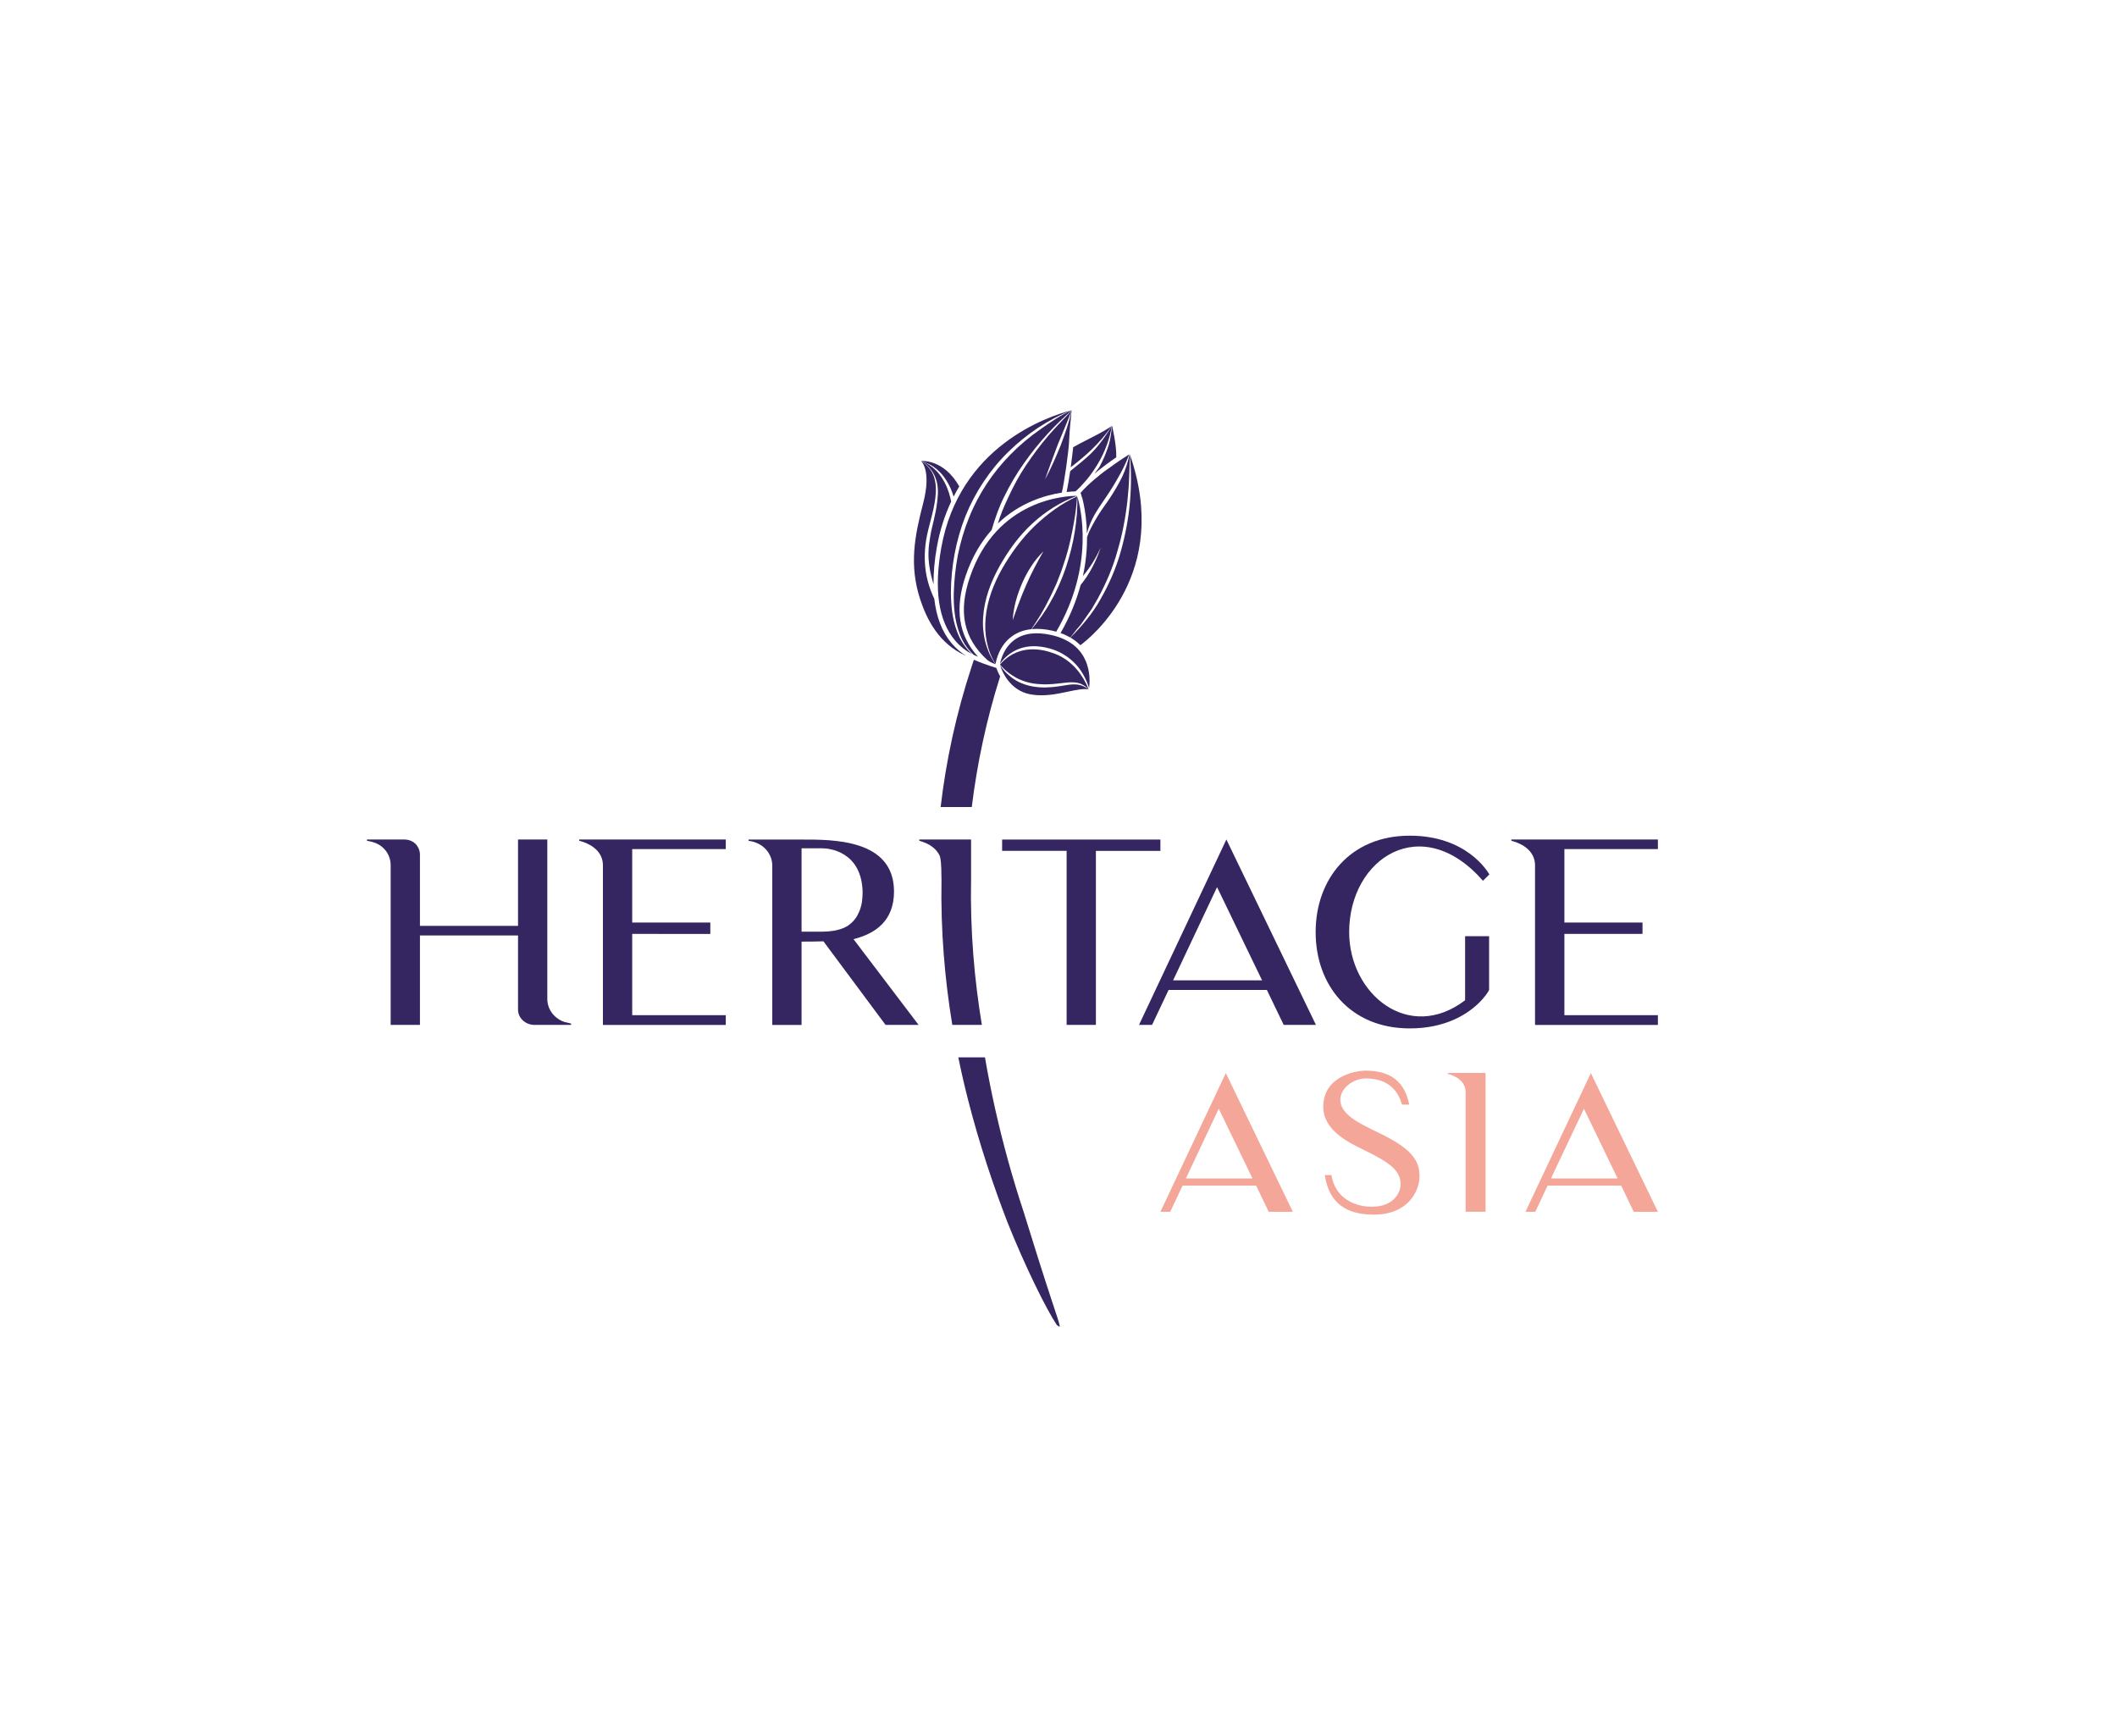 <?xml version="1.0" encoding="utf-8"?>
<!-- Generator: Adobe Illustrator 23.0.2, SVG Export Plug-In . SVG Version: 6.00 Build 0)  -->
<svg width="300" height="246px" version="1.1" id="Layer_1" xmlns="http://www.w3.org/2000/svg" xmlns:xlink="http://www.w3.org/1999/xlink" x="0px" y="0px"
	 viewBox="0 0 300 130" style="enable-background:new 0 0 300 130;" xml:space="preserve">
<style type="text/css">
	.st0{fill:#F4A698;}
	.st1{fill:#352561;}
</style>
<path class="st0" d="M164.44,113.72l9.27-19.66l9.5,19.66h-3.42l-1.78-3.71h-10.43l-1.75,3.71H164.44z M168.05,108.99h9.44
	l-4.78-9.88L168.05,108.99z"/>
<path class="st0" d="M201.16,108.69c0,2.04-1.58,5.43-6.47,5.43c-3.87,0-6.36-1.59-6.95-5.61h0.93c0.62,3.68,3.84,4.49,5.71,4.49
	c3.31,0,4.1-2.2,4.1-3.17c0-2.07-1.78-3.2-5.17-4.86c-2.15-1.05-5.79-2.77-5.79-6.12c0-4.27,4.44-5.13,6.02-5.13
	c3.96,0,5.6,1.99,6.16,4.81h-1.02c-0.42-1.48-1.55-3.71-5.12-3.71c-1.75,0-3.62,1.34-3.62,3.04c0,1.99,2.51,3.25,5.12,4.51
	C199.97,104.69,201.16,106.36,201.16,108.69"/>
<path class="st0" d="M210.52,94.05v19.66h-2.83V96.79c0-1.16-0.76-2.15-2.51-2.61v-0.14H210.52z"/>
<path class="st0" d="M216.17,113.72l9.27-19.66l9.5,19.66h-3.42l-1.78-3.71h-10.43l-1.75,3.71H216.17z M219.79,108.99h9.44
	l-4.77-9.88L219.79,108.99z"/>
<path class="st1" d="M154.66,5.74c1.06-1.02,2.05-2.14,2.87-3.37c-0.41,0.32-1.56,0.99-3.08,1.75c-1.03,0.51-1.88,0.98-2.37,1.25
	c-0.08,0.8-0.21,1.83-0.35,2.85C152.74,7.44,153.73,6.63,154.66,5.74"/>
<path class="st1" d="M154.03,17.6c0.18-0.7,0.43-1.38,0.75-2.03c0.54-1.13,1.3-2.13,1.97-3.15c0.7-1.01,1.33-2.06,1.92-3.13
	c0.3-0.54,0.58-1.08,0.83-1.64c0.19-0.41,0.36-0.83,0.51-1.26c-1.2,0.75-4.77,3.1-6.86,5.46l0.01,0.02
	C153.17,11.89,153.95,14.11,154.03,17.6"/>
<path class="st1" d="M157.01,8.43c-1.34,0.99-2.8,2.2-3.86,3.41l0.01,0.02c0,0.01,0.09,0.25,0.21,0.69L157.01,8.43z"/>
<path class="st1" d="M151.87,0.16L151.87,0.16c0,0,0-0.01,0-0.01C151.87,0.15,151.87,0.16,151.87,0.16"/>
<path class="st1" d="M211.02,82.28c-0.11,0.25-0.6,1.04-1.55,1.94c-1.66,1.58-4.72,3.51-9.7,3.51c-8.42,0-13.33-6.1-13.33-13.64
	s4.91-13.67,13.33-13.67c8,0,10.99,4.99,11.29,5.49l-0.91,0.9c-8.65-9.91-18.96-3.23-18.96,7.28c0,8.79,8.46,15.72,16.43,9.65v-9.08
	h3.4V82.28z"/>
<path class="st1" d="M234.94,85.87v1.37h-17.41V64.62c0-1.54-1.06-2.87-3.36-3.48v-0.18h20.77v1.36h-13.25v10.41h11.07v1.61h-11.07
	v11.52H234.94z"/>
<path class="st1" d="M161.41,87.23l12.38-26.27l12.69,26.27h-4.57l-2.38-4.95H165.6l-2.34,4.95H161.41z M166.24,80.92h12.61
	l-6.38-13.21L166.24,80.92z"/>
<path class="st1" d="M148.96,126.03c-0.97-2.92-2.5-7.76-3.9-12.3c-0.77-2.33-1.52-4.79-2.23-7.35c-0.01-0.04-0.02-0.08-0.03-0.12
	l0,0c-1.24-4.5-2.35-9.34-3.22-14.43h-3.78c0.43,2.1,0.9,4.14,1.41,6.12c1.59,6.21,3.55,12.05,5.58,17.31
	c2.48,6.19,5.41,12.14,6.97,14.5C150.32,130.12,150.52,130.72,148.96,126.03"/>
<path class="st1" d="M80.93,87.05v0.18h-5.33c-1.21-0.07-2.19-1.01-2.19-2.15V74.56h-13.9v12.67h-4.15V64.59
	c0-1.51-1.02-2.87-2.57-3.27c-0.04,0-0.07-0.04-0.11-0.04L52,61.14v-0.18h5.25c0.64,0,1.21,0.21,1.62,0.61
	c0.38,0.39,0.64,0.93,0.64,1.54V73.2h13.9V60.96h4.15v22.61c0,1.51,1.06,2.87,2.6,3.3h0.08L80.93,87.05z"/>
<path class="st1" d="M102.85,85.87v1.37H85.44V64.62c0-1.54-1.06-2.87-3.36-3.48v-0.18h20.77v1.36H89.59v10.41h11.07v1.61H89.59
	v11.52H102.85z"/>
<path class="st1" d="M130.17,87.23h-4.68l-8.8-11.84c-1.13,0.04-2.19,0.04-3.1,0.04v11.81h-4.15V64.66c0-1.65-1.24-3.26-3.36-3.51
	v-0.18h7.51c4.34,0,13.1-0.11,13.1,7.36c0,4.2-2.68,5.99-5.74,6.75L130.17,87.23z M120.92,72.52c0.26-0.29,0.53-0.65,0.68-1.01
	c0.23-0.43,0.38-0.9,0.49-1.37c0.11-0.57,0.15-1.22,0.15-1.83c-0.19-5.71-4.83-6.1-5.67-6.1h-2.98v11.81h2.98
	c0.49,0,0.98-0.04,1.47-0.11c0.72-0.11,1.44-0.32,2.04-0.68C120.39,73.02,120.66,72.81,120.92,72.52"/>
<path class="st1" d="M137.61,66.65v-5.69h-1.51h-5.83v0.18c1.55,0.43,2.48,1.2,2.91,2.16c0.13,0.41,0.23,1.21,0.23,3.03
	c0,0.13,0.01,0.23,0.01,0.32c-0.13,7.27,0.47,14.18,1.53,20.58h0.43h3.76C138.08,80.83,137.47,73.92,137.61,66.65"/>
<path class="st1" d="M142.02,60.96c0,0.03,0,0.07-0.01,0.1v1.51h9.14v24.66h4.15V62.58h9.14v-1.61H142.02z"/>
<path class="st1" d="M135.59,31.4c-0.65-1.74-0.82-3.61-0.84-5.45c0.03-3.68,0.7-7.36,2.06-10.8c1.38-3.42,3.46-6.56,6.1-9.14
	c2.58-2.51,5.61-4.57,8.96-5.88c0,0,0,0,0,0c-3.47,0.9-15.94,5.12-18.49,19.53c-1.04,5.89-0.39,10.29,1.94,13.07
	c0.75,0.9,1.6,1.52,2.42,1.96C136.77,33.8,136.03,32.65,135.59,31.4"/>
<path class="st1" d="M153.57,10.46c0.73-0.78,1.34-1.66,1.91-2.57c0.56-0.91,1.02-1.89,1.39-2.9c0.31-0.85,0.55-1.72,0.68-2.62
	c-0.77,1.27-1.63,2.51-2.65,3.59c-0.98,1.03-2.15,1.89-3.24,2.8c-0.18,1.2-0.37,2.32-0.51,2.96c0.54-0.06,0.97-0.08,1.27-0.09
	C152.82,11.27,153.21,10.88,153.57,10.46"/>
<path class="st1" d="M157.59,2.32C157.59,2.32,157.58,2.32,157.59,2.32l-0.01,0.01c-0.09,0.92-0.21,1.9-0.48,2.78
	c-0.33,1.03-0.74,2.05-1.27,3c-0.2,0.36-0.49,0.64-0.71,0.99c1.07-0.88,2.16-1.68,3.06-2.29C158.27,5.21,157.59,2.32,157.59,2.32"/>
<path class="st1" d="M130.78,7.42c0.55,0.19,1.09,0.41,1.56,0.76c0.55,0.4,1.06,0.87,1.45,1.43c0.4,0.55,0.74,1.15,1,1.78
	c0.13,0.32,0.25,0.65,0.35,0.98c0.25-0.5,0.52-0.98,0.8-1.44c-2.23-3.95-5.42-3.6-5.42-3.6h0c0,0,0,0,0.01,0
	C130.53,7.33,130.63,7.36,130.78,7.42"/>
<path class="st1" d="M134.84,33.14c-1.35-1.6-2.15-3.71-2.44-6.28c-0.37-0.78-0.68-1.59-0.9-2.42c-0.54-1.97-0.57-4.05-0.24-6.04
	c0.36-1.99,1.06-3.88,1.29-5.86c0.12-0.98,0.12-2-0.19-2.95c-0.3-0.95-0.99-1.75-1.85-2.27h0c0,0,0,0,0,0c0,0,1.54,1.25,0.32,5.96
	c-1.23,4.71-2.01,8.81-0.43,13.65c0.94,2.87,2.68,6.32,6.47,7.99C136.18,34.48,135.48,33.9,134.84,33.14"/>
<path class="st1" d="M132.91,11.94c-0.02,0.42-0.05,0.7-0.09,1.06c-0.23,2.07-0.78,3.65-0.96,4.82c-0.2,1.32-0.71,3.26,0.43,6.96
	c-0.01-1.6,0.13-3.34,0.47-5.24c0.43-2.43,1.14-4.57,2.03-6.47c-0.69-3.44-2.47-4.87-3.5-5.42c-0.24-0.11-0.48-0.21-0.72-0.31
	c-0.01-0.01-0.03-0.01-0.04-0.02C130.52,7.33,133.05,8.52,132.91,11.94"/>
<path class="st1" d="M151.84,0.21c-1.11,1.18-2.16,2.24-3.19,3.42c-1.17,1.36-2.24,2.79-3.23,4.27c-1,1.48-1.84,3.06-2.58,4.67
	c-0.55,1.18-1.07,2.37-1.43,3.61c3.12-2.98,6.74-4.02,9.06-4.37c0.3-1.18,1-5.93,1.04-7.45c0.04-1.2,0.25-3.24,0.35-4.18
	c0,0,0,0-0.01,0.01c-0.36,1.71-0.95,3.35-1.56,4.97c-0.67,1.63-1.36,3.25-2.21,4.79c0.6-1.66,1.19-3.32,1.82-4.96
	C150.55,3.4,151.23,1.83,151.84,0.21"/>
<path class="st1" d="M136.86,23.54c0.93-2.72,2.21-4.81,3.66-6.43c0.48-1.64,1.04-3.26,1.81-4.78c0.8-1.62,1.7-3.18,2.75-4.65
	c1.03-1.47,2.16-2.88,3.37-4.2c1.07-1.17,2.21-2.28,3.41-3.31c0-0.01,0.01-0.02,0.01-0.03c-1.61,0.69-3.03,1.71-4.46,2.71
	c-1.5,1.04-2.9,2.22-4.18,3.52c-2.56,2.59-4.61,5.68-5.94,9.07c-0.68,1.68-1.19,3.44-1.55,5.22c-0.34,1.79-0.53,3.61-0.58,5.42
	c-0.03,1.81,0.11,3.66,0.71,5.37c0.41,1.29,1.09,2.4,2.09,3.33c0.23,0.12,0.41,0.19,0.63,0.28
	C135.82,32.01,135.26,28.23,136.86,23.54"/>
<path class="st1" d="M139.32,29.48c0.16-2.57,1.09-5.03,2.33-7.25c1.25-2.22,2.76-4.32,4.65-6.05c1.84-1.7,4-3.05,6.33-3.92
	c0-0.01,0,0,0,0c-1.57,0-11.4,0.47-15.17,11.48c-1.7,4.97-0.92,8.71,2.45,11.78c0,0,0.48,0.39,1.15,0.59
	C139.74,34.21,139.15,31.81,139.32,29.48"/>
<path class="st1" d="M144.83,33.8c1.45-0.42,3-0.22,4.4,0.24c1.41,0.48,2.68,1.38,3.6,2.54c0.67,0.86,1.19,1.9,1.51,2.93
	c0.19-1.55,0.29-6.24-5.34-7.52c-2.15-0.48-3.89-0.27-5.18,0.64c-1.53,1.08-1.99,2.84-2.1,3.41C142.46,35,143.58,34.16,144.83,33.8"
	/>
<path class="st1" d="M152.77,39.02c-0.57-0.09-1.16-0.02-1.74,0.08c-1.17,0.2-2.38,0.37-3.59,0.3c-1.21-0.07-2.44-0.36-3.49-0.99
	c-0.89-0.54-1.66-1.27-2.22-2.13c0.21,0.68,1.28,3.58,4.33,4.12c1.88,0.33,3.69-0.05,5.28-0.39c1.15-0.24,2.16-0.46,2.94-0.32
	c0,0,0,0,0-0.01C153.82,39.36,153.31,39.09,152.77,39.02"/>
<path class="st1" d="M144.1,38.09c1.04,0.54,2.18,0.82,3.35,0.86c1.17,0.09,2.34-0.07,3.53-0.21c0.6-0.06,1.22-0.1,1.82,0.04
	c0.56,0.14,1.05,0.49,1.46,0.87c-0.41-1.02-0.97-1.98-1.68-2.8c-0.93-1.08-2.13-1.92-3.49-2.35c-1.34-0.47-2.8-0.65-4.19-0.32
	c-1.23,0.29-2.36,1-3.19,1.99C142.38,36.98,143.2,37.61,144.1,38.09"/>
<path class="st1" d="M152.31,17.32c-0.27,1.73-0.71,3.43-1.26,5.09c-0.57,1.66-1.26,3.27-2.13,4.79c-0.76,1.41-1.71,2.71-2.72,3.95
	c0.89-0.09,1.88-0.02,2.96,0.23c0.18,0.04,0.35,0.09,0.52,0.13c5.49-9.39,3.46-17.59,2.99-19.16
	C152.71,14.01,152.57,15.67,152.31,17.32"/>
<path class="st1" d="M160.13,13.08c-0.21,2.42-0.67,4.82-1.33,7.16c-0.67,2.34-1.65,4.59-2.86,6.69c-1.12,2.03-2.64,3.79-4.25,5.42
	c0.55,0.32,1.02,0.69,1.41,1.08c1.52-1.12,12.9-10.23,6.99-27.09C160.33,8.58,160.32,10.84,160.13,13.08"/>
<path class="st1" d="M141.19,36.65c-1.41-0.43-2.47-0.85-3.18-1.16c-0.13,0.38-0.3,0.91-0.3,0.91c-2.24,6.81-3.66,13.5-4.41,19.96
	h4.41c0.75-6.1,2.05-12.3,4.02-18.51C141.46,37.36,141.29,36.93,141.19,36.65"/>
<path class="st1" d="M160.07,6.37c-0.22,1.06-0.56,2.14-1.01,3.12c-0.54,1.12-1.18,2.18-1.86,3.22c-0.71,1.02-1.45,2-2.03,3.07
	c-0.42,0.76-0.85,1.5-1.12,2.33c0,1.62-0.15,3.49-0.59,5.52c1.03-1.21,1.88-2.6,2.53-4.07c-0.31,0.97-0.72,1.92-1.2,2.83
	c-0.46,0.88-1.01,1.72-1.65,2.5c-0.58,2.14-1.48,4.44-2.85,6.82c0.52,0.18,0.98,0.4,1.39,0.63l0.88-1.13l0.59-0.69l0.52-0.74
	l1.04-1.48l0.9-1.56c1.14-2.11,2.11-4.33,2.74-6.65c0.69-2.3,1.14-4.67,1.41-7.07c0.13-1.2,0.23-2.4,0.26-3.61
	C160.06,8.39,160.12,7.39,160.07,6.37"/>
<path class="st1" d="M146.63,16.53c-1.81,1.74-3.31,3.79-4.57,5.97c-1.23,2.18-2.17,4.57-2.39,7.08c-0.2,2.27,0.18,4.56,1.41,6.52
	c0.06-0.42,0.48-2.64,2.39-3.98c0.76-0.54,1.66-0.85,2.68-0.96c0.9-1.33,1.73-2.66,2.43-4.09c0.41-0.76,0.75-1.56,1.12-2.34
	c0.31-0.81,0.65-1.6,0.91-2.43c0.58-1.63,1.01-3.31,1.34-5.01c0.32-1.63,0.6-3.29,0.69-4.96C150.39,13.36,148.41,14.84,146.63,16.53
	 M146.58,22.47c-0.41,0.79-0.8,1.59-1.15,2.41c-0.72,1.63-1.33,3.3-1.92,5.01c0.1-1.82,0.62-3.59,1.34-5.26
	c0.37-0.83,0.79-1.64,1.3-2.4c0.48-0.77,1.09-1.47,1.72-2.11C147.43,20.9,146.98,21.67,146.58,22.47"/>
</svg>
